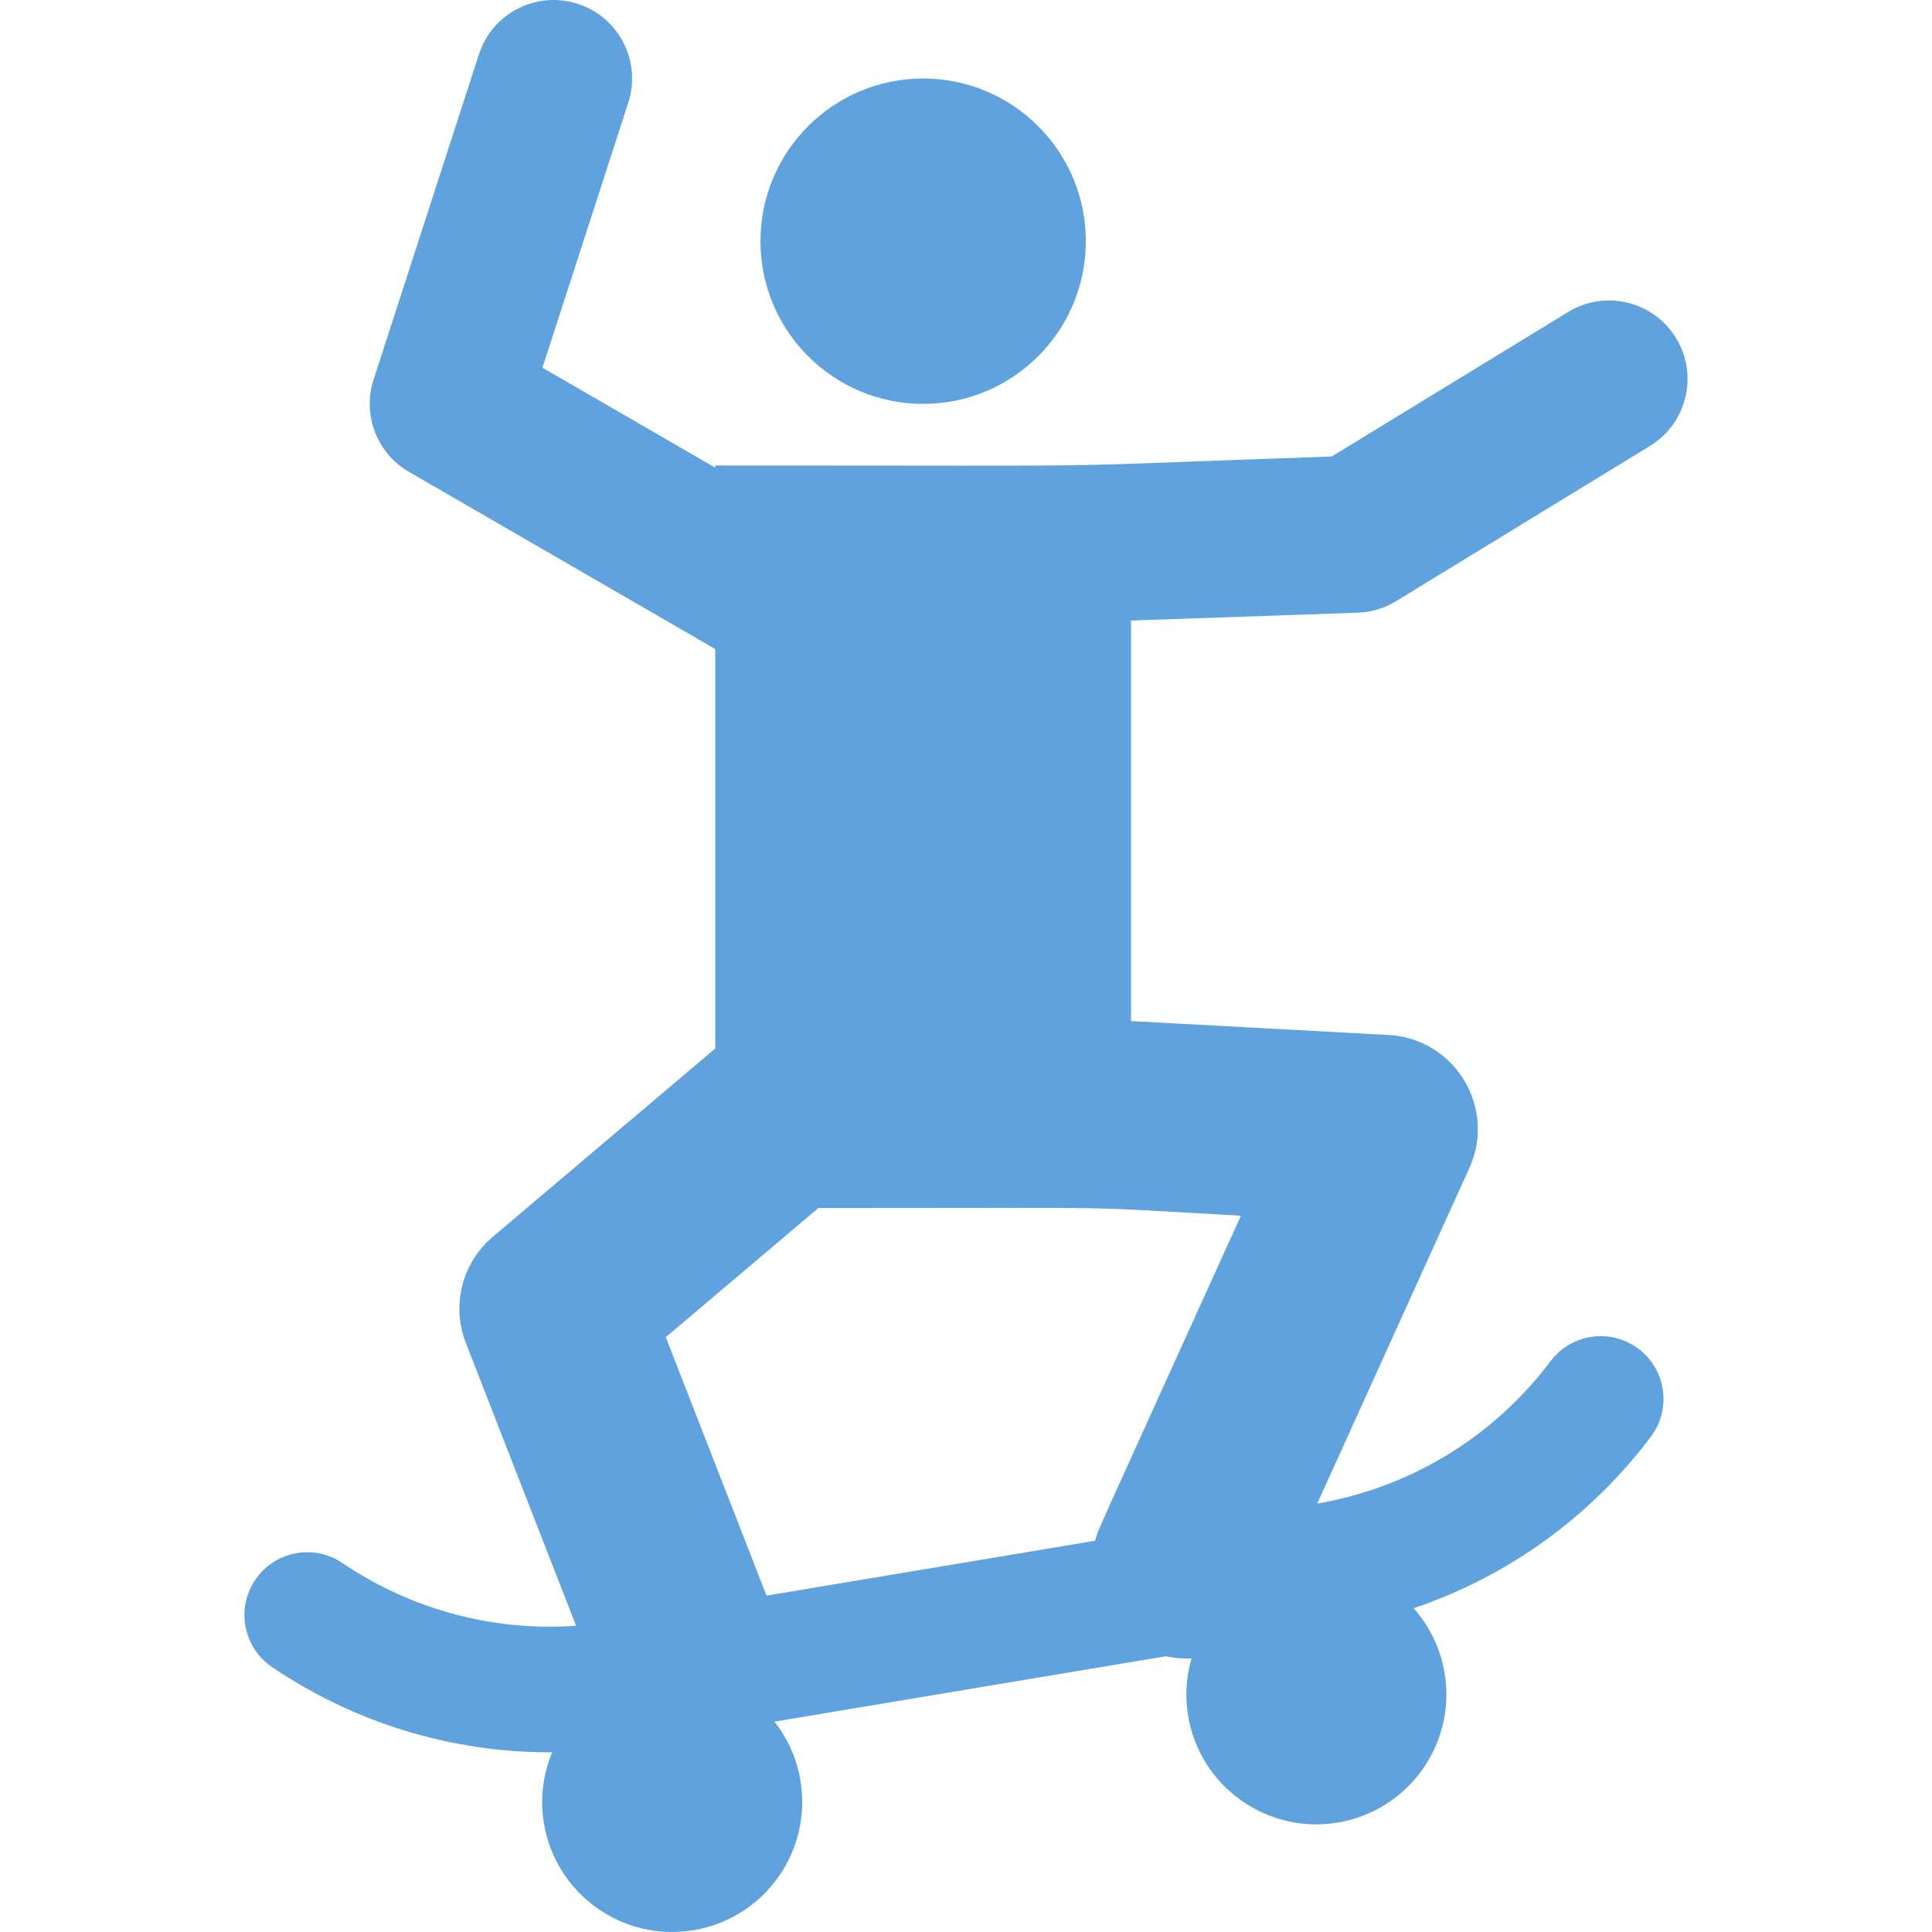 <?xml version='1.0' encoding='iso-8859-1'?>
<svg version="1.1" xmlns="http://www.w3.org/2000/svg" viewBox="0 0 307.652 307.652" xmlns:xlink="http://www.w3.org/1999/xlink" fill="#5FA2DD">
  <g>
    <g>
      <circle cx="147.001" cy="38.408" r="25.906"/>
      <path d="m260.914,214.783c-4.413-3.32-10.682-2.439-14.005,1.972-9.089,12.069-22.273,20.107-37.149,22.675l24.226-53.442c4.356-9.611-2.329-20.602-12.851-21.171l-41.03-2.223v-63.781l36.103-1.248c2.153-0.074 4.25-0.703 6.088-1.827l40.449-24.725c5.89-3.601 7.746-11.294 4.146-17.185-3.601-5.891-11.295-7.745-17.185-4.146l-37.645,23.011c-51.671,1.787-25.273,1.434-98.166,1.434v0.343l-27.513-15.916 13.665-42.201c2.126-6.567-1.473-13.616-8.042-15.743-6.566-2.123-13.616,1.474-15.742,8.042l-16.777,51.812c-1.816,5.607 0.531,11.72 5.632,14.671l48.779,28.219v63.607l-35.433,29.992c-4.89,4.14-6.611,10.928-4.284,16.897l17.555,45.035c-13.143,0.936-26.174-2.532-37.21-9.989-4.577-3.091-10.792-1.889-13.885,2.688-3.092,4.576-1.889,10.793 2.687,13.885 13.196,8.916 28.52,13.568 44.18,13.568 0.14,0 0.28-0.008 0.421-0.009-1.439,3.465-1.975,7.354-1.311,11.328 1.884,11.279 12.555,18.895 23.834,17.01 11.279-1.884 18.895-12.555 17.01-23.834-0.593-3.55-2.059-6.735-4.139-9.378l62.34-10.415c1.488,0.332 2.777,0.406 4.079,0.332-0.835,2.884-1.075,5.987-0.547,9.147 1.884,11.279 12.555,18.895 23.834,17.01 11.279-1.884 18.895-12.555 17.01-23.834-0.665-3.979-2.439-7.486-4.932-10.297 14.976-5.058 28.111-14.475 37.779-27.31 3.323-4.411 2.44-10.681-1.971-14.004zm-130.593-22.419c53.698,0 38.89-0.317 67.283,1.222-24.319,53.645-22.709,49.849-23.205,51.76l-52.336,8.743-16.043-41.155 24.301-20.57z"/>
    </g>
  </g>
</svg>
